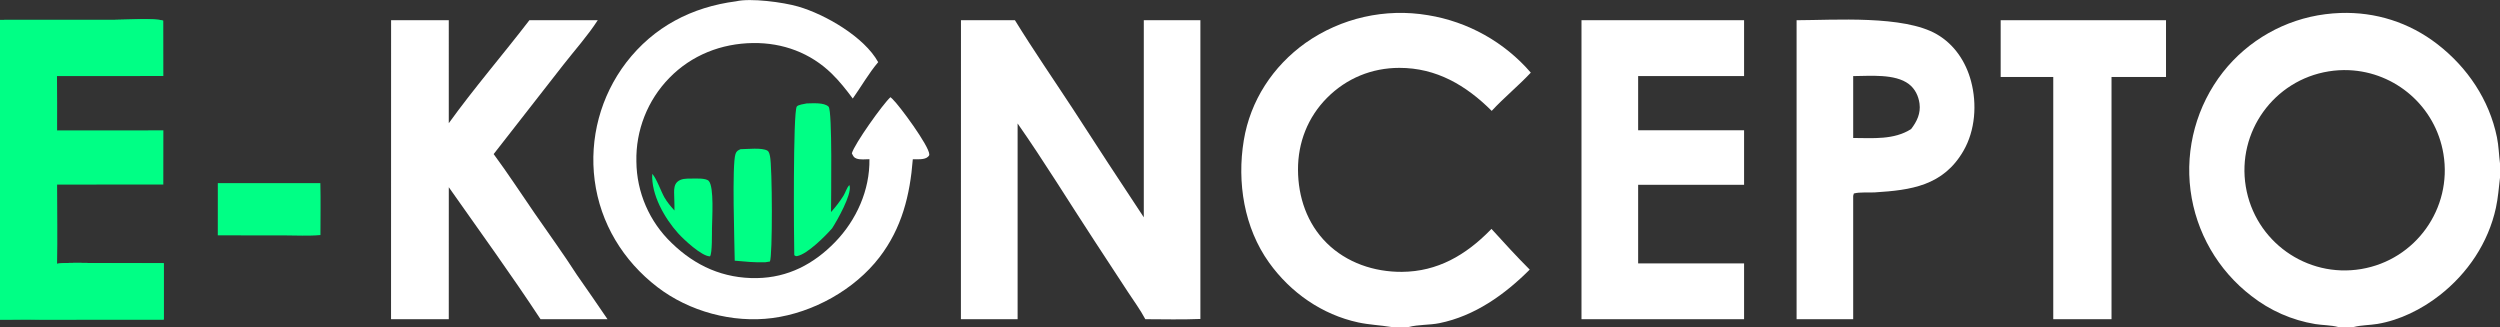<?xml version="1.0" encoding="UTF-8" standalone="no"?>
<svg
   version="1.1"
   style="display: block;"
   viewBox="0 0 2500 327"
   width="2500"
   height="327"
   id="svg18"
   sodipodi:docname="ekoncepto-logo branco.svg"
   inkscape:version="1.4.2 (f4327f4, 2025-05-13)"
   xmlns:inkscape="http://www.inkscape.org/namespaces/inkscape"
   xmlns:sodipodi="http://sodipodi.sourceforge.net/DTD/sodipodi-0.dtd"
   xmlns="http://www.w3.org/2000/svg"
   xmlns:svg="http://www.w3.org/2000/svg">
  <rect x="0" y="0" width="2500" height="327" fill="#333333" stroke="none"/>
  <defs
     id="defs18" />
  <sodipodi:namedview
     id="namedview18"
     pagecolor="#ffffff"
     bordercolor="#000000"
     borderopacity="0.25"
     inkscape:showpageshadow="2"
     inkscape:pageopacity="0.0"
     inkscape:pagecheckerboard="0"
     inkscape:deskcolor="#d1d1d1"
     inkscape:zoom="0.3546"
     inkscape:cx="1104.0609"
     inkscape:cy="142.41399"
     inkscape:window-width="1920"
     inkscape:window-height="991"
     inkscape:window-x="-9"
     inkscape:window-y="-9"
     inkscape:window-maximized="1"
     inkscape:current-layer="svg18" />
  <path
     d="m 2340.465,12.982 c -5.007,0.168 -10.043,0.575 -15.096,1.223 -40.44,5.146 -77.249,25.983 -102.469,58.018 -26.15,33.477 -37.811,76.034 -32.371,118.168 5.46,41.927 27.401,79.95 60.971,105.656 18.55,14.524 40.45,24.154 63.69,28.004 7.24,1.187 16.01,1.057 22.93,2.949 h 15.592 c 7.37,-1.923 16.04,-1.791 23.67,-3.066 22.48,-3.758 44.259,-14.641 62.139,-28.576 28.14,-21.933 48.771,-52.548 56.391,-87.557 2.19,-10.018 2.84,-20.018 4.09,-30.152 v -14.15 c -1.12,-8.715 -1.3,-17.69 -3.07,-26.295 -7.7,-37.425 -29.459,-69.762 -59.52,-93.014 -28.254,-21.858 -61.898,-32.386 -96.945,-31.207 z m 8.414,57.191 c 46.45,1.933 86.721,36.176 94.561,83.826 8.97,54.458 -27.81,105.906 -82.24,115.047 -54.68,9.184 -106.42,-27.804 -115.42,-82.516 -9.01,-54.711 28.151,-106.328 82.891,-115.152 6.811,-1.098 13.573,-1.481 20.209,-1.205 z"
     id="path20"
     style="fill:#ffffff;fill-opacity:1" />
  <path
     transform="translate(0,0)"
     fill="rgb(0,0,0)"
     d="M 1391.37 327 C 1380.34 325.182 1369.26 324.804 1358.26 322.433 C 1322.07 314.633 1290.6 292.63 1269.12 262.674 C 1244.03 227.686 1236.87 182.293 1243.78 140.374 C 1250.35 100.542 1272.86 66.286 1305.52 42.93 C 1341.11 17.913 1385.14 7.95 1428.05 15.204 C 1467.98 21.696 1504.36 42.028 1530.81 72.639 C 1518.34 85.949 1504.08 97.495 1491.71 110.877 C 1466.09 85.345 1436.39 67.809 1399.26 67.869 C 1371.78 67.913 1346.51 78.269 1327.06 97.821 C 1307.82 117.167 1297.91 142.527 1298 169.687 C 1298.08 197.034 1307.05 223.583 1326.77 243.09 C 1346.68 262.786 1374.24 272.04 1401.91 271.854 C 1437.61 271.614 1465.77 255.046 1490.22 230.176 C 1490.64 229.75 1491.05 229.315 1491.44 228.871 C 1503.91 242.58 1516.6 256.524 1529.72 269.602 C 1504.59 294.695 1474.8 315.946 1439.45 323.154 C 1429.51 325.182 1418.36 324.446 1408.75 327 L 1391.37 327 z"
     id="path5"
     style="fill:#ffffff;fill-opacity:1" />
  <path
     transform="translate(0,0)"
     fill="#00ff85"
     d="M 0 19.901 L 115.264 19.835 C 125.876 19.832 154.355 17.976 163.277 20.633 L 163.336 76.027 L 56.989 76.055 C 57.145 94.181 57.185 112.308 57.107 130.434 L 163.362 130.357 L 163.307 184.526 L 57.105 184.591 C 57.1 210.924 57.592 237.376 57.076 263.698 C 69.92 262.291 83.428 263.05 96.354 263.068 L 163.737 263.213 L 163.747 319.564 L 0 319.57 L 0 19.901 z"
     id="path6" />
  <path
     transform="translate(0,0)"
     fill="#00ff85"
     d="M 0 19.901 L 115.264 19.835 C 125.876 19.832 154.355 17.976 163.277 20.633 C 109.244 21.702 55.018 20.833 0.965 20.812 L 0.99 318.451 C 19.13 319.957 38.133 318.831 56.355 318.823 L 162.843 318.796 L 162.855 264.24 C 138.581 264.062 114.305 264.04 90.031 264.175 C 79.918 264.195 66.867 265.71 57.076 263.698 C 69.92 262.291 83.428 263.05 96.354 263.068 L 163.737 263.213 L 163.747 319.564 L 0 319.57 L 0 19.901 z"
     id="path7" />
  <path
     transform="translate(0,0)"
     fill="rgb(0,0,0)"
     d="M 960.97 20.22 L 1014.93 20.22 C 1033.44 50.279 1053.59 79.468 1072.94 108.999 C 1096.34 145.249 1119.96 181.356 1143.8 217.319 L 1143.8 20.22 L 1200.39 20.22 L 1200.39 318.964 C 1182.09 319.726 1163.63 319.235 1145.32 319.195 C 1140.37 309.826 1133.74 300.884 1127.95 292.002 L 1094.59 241.05 C 1068.95 201.96 1044.39 161.767 1017.61 123.476 L 1017.61 319.195 L 960.909 319.195 L 960.97 20.22 z"
     id="path8"
     style="fill:#ffffff;fill-opacity:1" />
  <path
     transform="translate(0,0)"
     fill="rgb(0,0,0)"
     d="M 391.09 20.22 L 448.78 20.217 L 448.777 123.191 C 474.168 87.972 502.921 54.696 529.392 20.22 L 597.749 20.219 C 587.796 35.688 574.642 50.336 563.278 64.882 L 493.658 154.079 C 507.879 173.327 521.041 193.577 534.635 213.284 C 548.742 233.733 563.486 253.97 576.902 274.871 C 587.204 289.576 597.405 304.351 607.505 319.195 L 540.536 319.204 C 511.173 274.543 479.535 230.963 448.797 187.213 L 448.777 319.199 L 391.038 319.195 L 391.09 20.22 z"
     id="path9"
     style="fill:#ffffff;fill-opacity:1" />
  <path
     transform="translate(0,0)"
     fill="rgb(0,0,0)"
     d="M 736.102 1.306 C 750.59 -2.109 783.138 2.194 798.145 6.537 C 825.159 14.355 864.256 36.89 878.188 62.168 C 868.862 73.127 861.115 86.726 852.77 98.53 C 846.335 89.859 839.546 81.271 831.811 73.714 C 810.446 52.839 782.766 42.665 753.068 43.038 C 721.333 43.436 691.593 55.076 669.328 77.933 C 647.538 100.241 635.663 130.392 636.387 161.567 C 636.661 192.39 649.408 221.787 671.72 243.053 C 695.396 266.052 723.538 278.601 756.798 278.099 C 787.977 277.628 813.755 264.083 835.095 242.088 C 856.47 220.057 869.898 190.052 869.439 159.2 C 865.604 159.267 860.407 159.865 856.746 158.648 C 853.711 157.639 853.193 155.983 851.851 153.319 C 854.383 144.015 883.11 103.7 890.47 97.18 C 891.109 97.737 891.738 98.305 892.358 98.883 C 899.443 105.492 929.087 145.871 929.287 154.309 C 929.315 155.45 928.87 155.884 928.095 156.665 C 924.803 159.983 917.257 159.213 912.806 159.264 C 910.019 195.169 901.831 228.114 879.489 257.238 C 854.554 289.74 813.017 312.72 772.466 318.043 C 732.617 323.274 689.181 311.499 657.331 287.042 C 623.151 260.797 600.265 223.272 594.677 180.365 C 589.215 138.426 600.577 96.031 626.278 62.444 C 653.789 26.735 691.823 7.03 736.102 1.306 z"
     id="path10"
     style="fill:#ffffff;fill-opacity:1" />
  <path
     d="m 1868.48,20.006 c -26.155,-1.117 -52.911,0.174 -71.891,0.215 V 319.195 h 56.6 V 195.842 l 0.66,-2.355 c 6.1,-1.622 14.511,-0.697 20.961,-1.1 36.16,-2.259 68.319,-6.537 88.559,-41.396 11.97,-20.626 13.75,-47.048 7.66,-69.846 -5.19,-19.454 -16.63,-36.712 -34.26,-46.91 -16.58,-9.588 -42.134,-13.112 -68.289,-14.229 z m -15.291,56.084 c 16.79,-0.066 41.77,-2.59 55.67,7.992 6.16,4.697 9.63,11.847 10.65,19.445 1.32,9.855 -2.58,17.942 -8.41,25.539 -17.23,10.996 -38.24,8.971 -57.91,8.91 z"
     style="fill:#ffffff;fill-opacity:1"
     id="path21" />
  <path
     transform="translate(0,0)"
     fill="rgb(0,0,0)"
     d="M 1581.49 20.22 L 1744.08 20.22 L 1744.08 76.087 L 1638.14 76.087 L 1638.14 130.294 L 1744.08 130.292 L 1744.08 184.793 L 1638.14 184.792 L 1638.14 213.5 L 1638.14 263.424 L 1744.08 263.422 L 1744.08 319.195 L 1581.49 319.195 L 1581.49 20.22 z"
     id="path13"
     style="fill:#ffffff;fill-opacity:1" />
  <path
     transform="translate(0,0)"
     fill="rgb(0,0,0)"
     d="M 2000.67 20.22 L 2166.01 20.217 L 2166.01 76.978 L 2111.52 76.978 L 2111.52 264.5 L 2111.52 319.197 L 2053.26 319.195 L 2053.26 76.977 L 2000.67 76.978 L 2000.67 20.22 z"
     id="path14"
     style="fill:#ffffff;fill-opacity:1" />
  <path
     transform="translate(0,0)"
     fill="#00ff85"
     d="M 806.742 103.421 C 812.791 103.385 824.049 102.249 828.574 106.689 C 832.507 110.548 831.025 199.255 831.034 212.078 C 835.571 206.972 839.923 201.438 843.525 195.633 C 845.47 192.499 846.743 187.705 849.267 185.172 C 849.302 185.137 849.337 185.104 849.372 185.07 L 849.36 185.07 C 849.486 185.38 849.596 185.695 849.672 186.022 C 851.709 194.838 837.221 220.338 832.138 228.296 C 825.243 236.18 807.392 254.09 797.279 256.032 C 795.769 256.321 795.521 256.02 794.285 255.19 C 793.907 239.391 792.887 112.503 796.774 106.564 C 797.995 104.697 804.392 103.956 806.742 103.421 z"
     id="path15" />
  <path
     transform="translate(0,0)"
     fill="#00ff85"
     d="M 217.819 183.151 L 320.367 183.123 C 320.785 200.398 320.453 217.752 320.45 235.035 C 308.694 236.161 296.332 235.408 284.509 235.403 L 217.798 235.346 L 217.819 183.151 z"
     id="path16" />
  <path
     transform="translate(0,0)"
     fill="#00ff85"
     d="M 740.483 149.2 C 746.923 149.168 762.191 147.371 767.479 150.7 C 769.126 151.737 769.567 154.333 769.994 156.175 C 772.322 166.205 772.671 257.097 769.89 261.528 L 765.476 262.239 C 755.211 262.667 744.931 261.602 734.722 260.689 C 734.558 243.624 731.77 164.141 735.528 153.894 C 736.601 150.967 737.836 150.47 740.483 149.2 z"
     id="path17" />
  <path
     transform="translate(0,0)"
     fill="#00ff85"
     d="M 652.234 173.839 C 656.398 178.165 661.026 191.428 664.372 197.331 C 667.135 202.205 670.713 206.335 674.436 210.484 C 674.59 204.416 674.172 198.337 674.105 192.269 C 674.066 188.718 674.435 184.719 677.099 182.072 C 680.776 178.418 686.627 178.555 691.443 178.579 C 695.571 178.6 705.846 177.868 708.747 180.943 C 714.286 186.814 712.058 219.365 711.978 228.25 C 711.865 232.924 712.355 253.248 710.019 256.337 C 709.888 256.338 709.757 256.34 709.626 256.334 C 701.403 255.965 683.792 239.595 678.128 233.292 C 664.524 218.153 651.11 194.621 652.234 173.839 z"
     id="path18" />
</svg>
